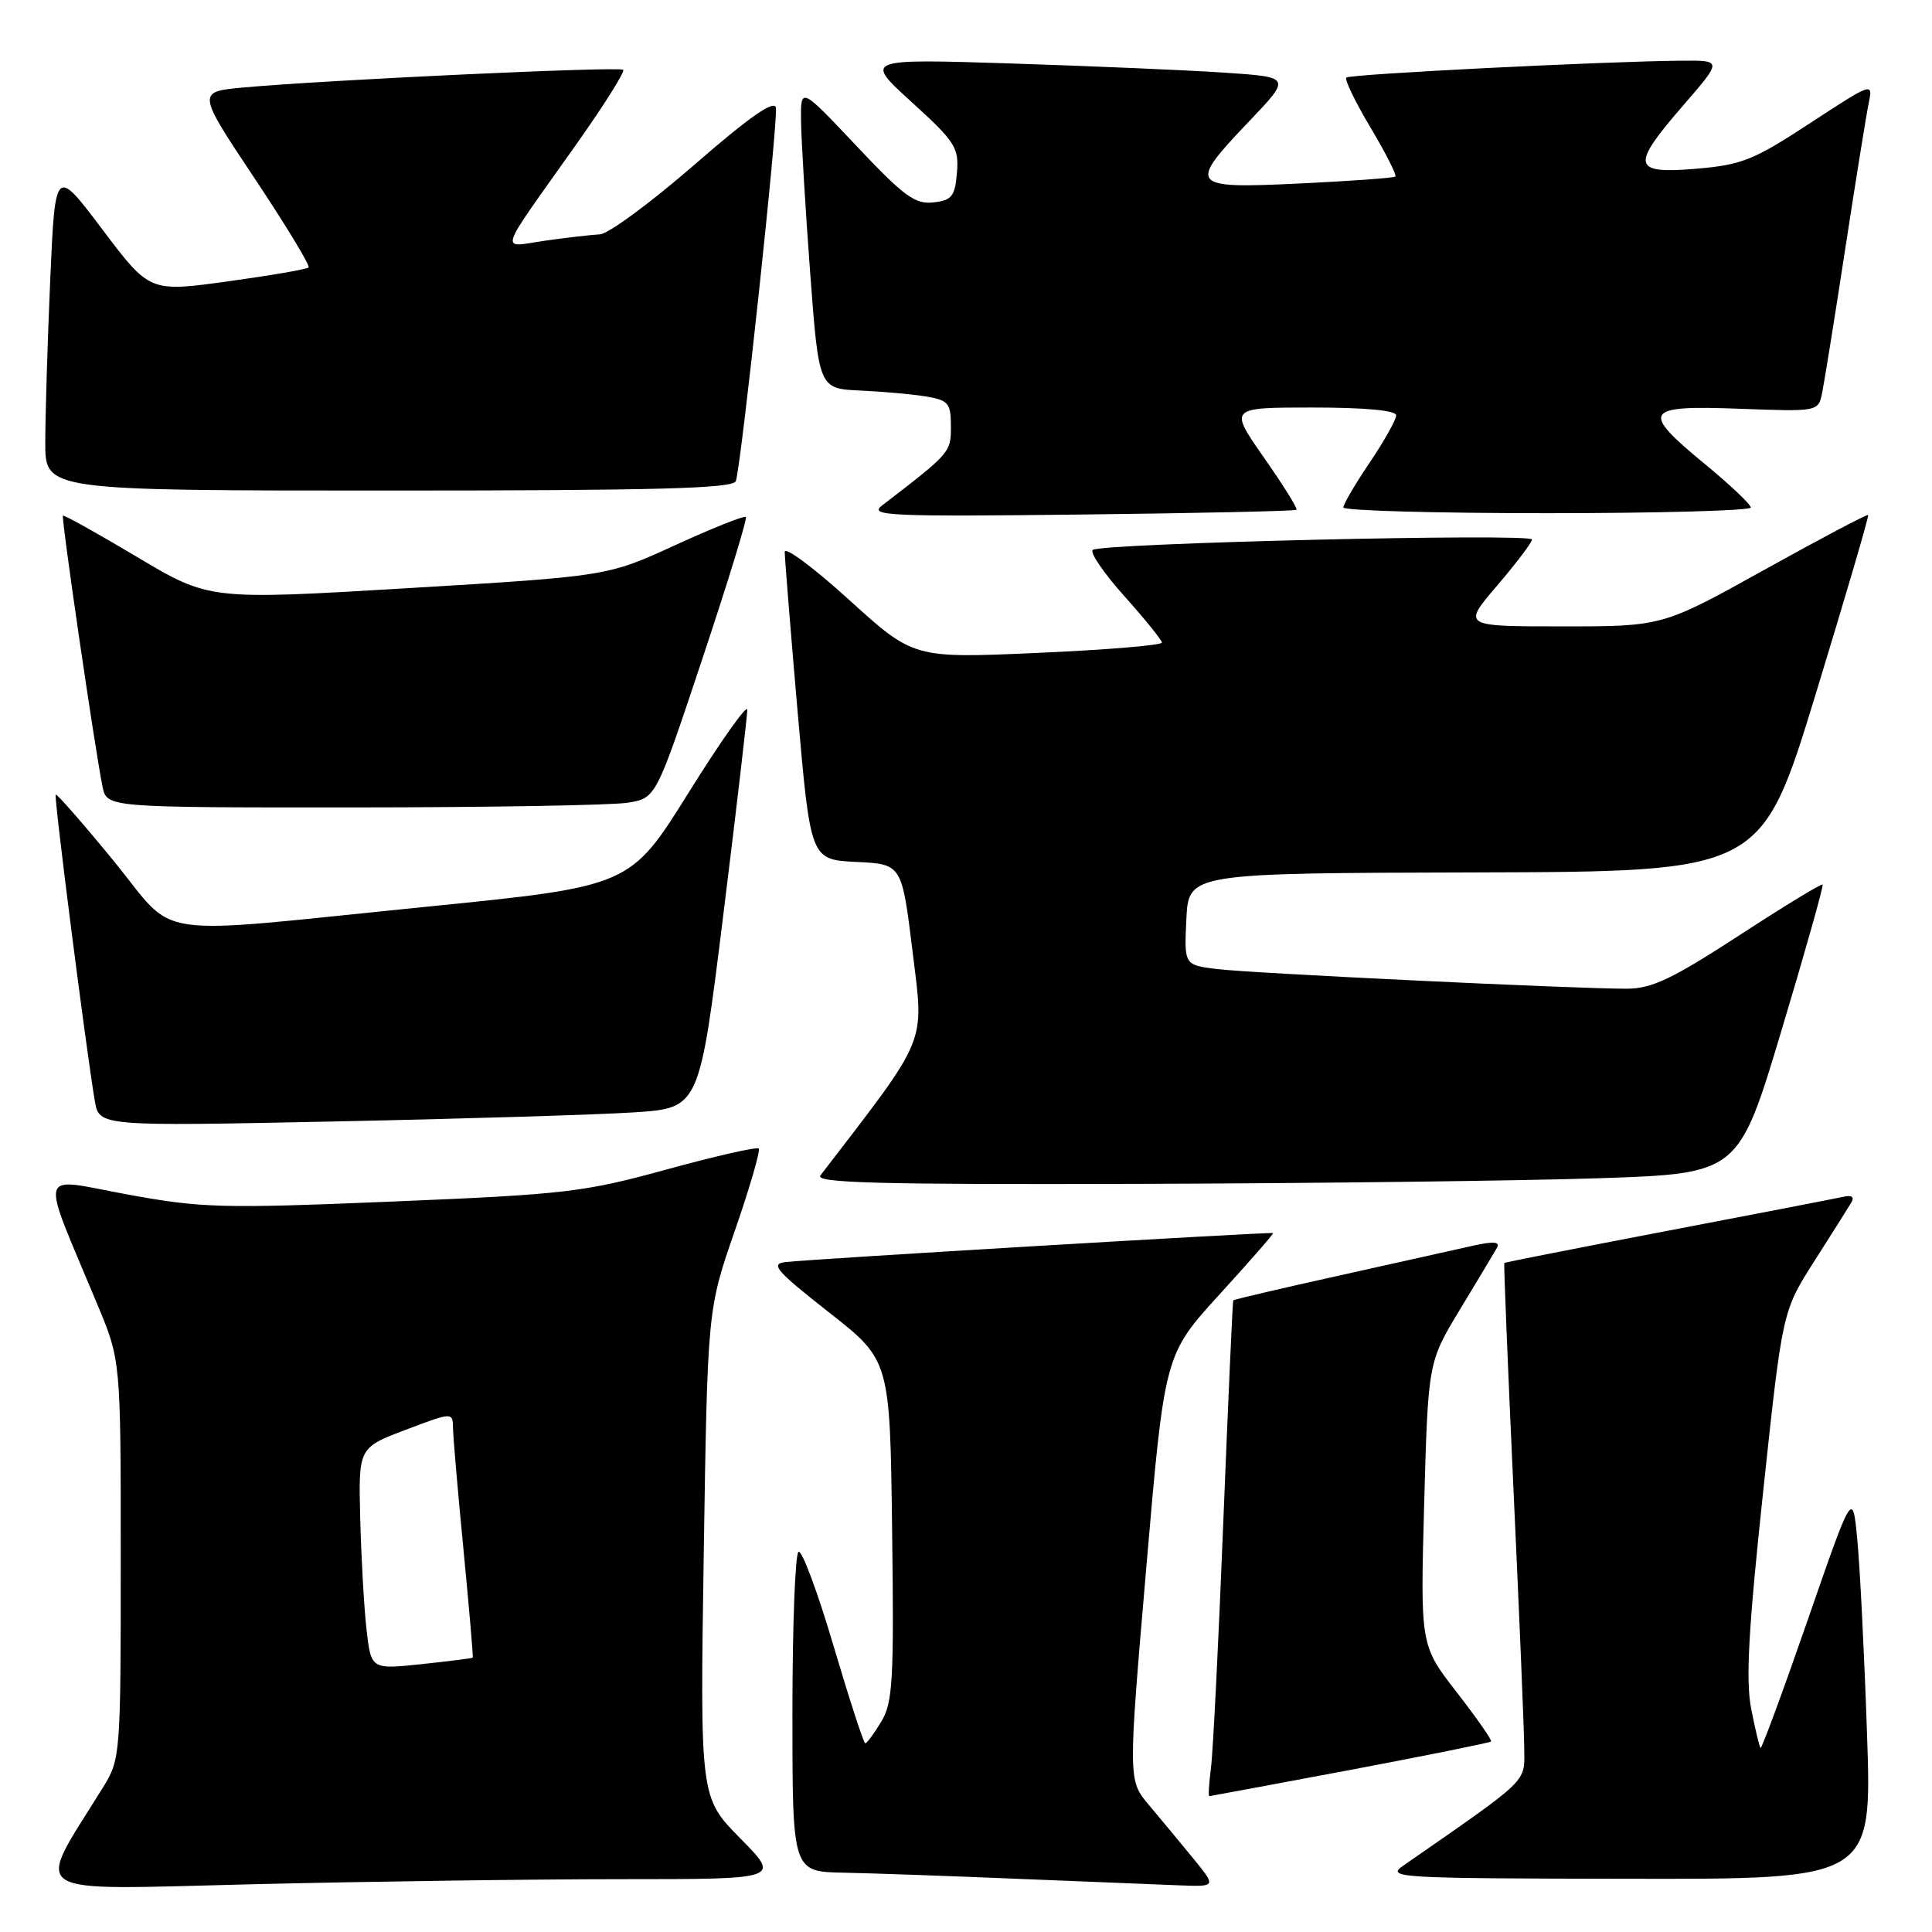 <?xml version="1.0" encoding="UTF-8" standalone="no"?>
<!DOCTYPE svg PUBLIC "-//W3C//DTD SVG 1.1//EN" "http://www.w3.org/Graphics/SVG/1.1/DTD/svg11.dtd" >
<svg xmlns="http://www.w3.org/2000/svg" xmlns:xlink="http://www.w3.org/1999/xlink" version="1.1" viewBox="0 0 256 256">
 <g >
 <path fill="currentColor"
d=" M 82.47 249.00 C 103.43 249.00 103.43 249.00 98.10 243.60 C 92.76 238.19 92.76 238.19 93.25 205.85 C 93.75 173.50 93.75 173.50 97.37 163.08 C 99.36 157.34 100.78 152.44 100.53 152.19 C 100.27 151.94 94.79 153.19 88.33 154.96 C 77.40 157.97 74.92 158.26 52.05 159.21 C 29.33 160.15 26.71 160.08 16.82 158.26 C 4.78 156.05 5.22 154.41 12.92 172.89 C 16.00 180.28 16.00 180.28 16.00 206.66 C 16.00 232.46 15.95 233.12 13.69 236.77 C 4.53 251.59 2.70 250.40 33.61 249.67 C 48.95 249.30 70.93 249.00 82.47 249.00 Z  M 158.11 246.25 C 156.42 244.19 153.79 241.01 152.26 239.20 C 149.47 235.90 149.47 235.90 151.89 207.70 C 154.31 179.50 154.31 179.50 161.59 171.52 C 165.60 167.13 168.79 163.47 168.69 163.39 C 168.47 163.21 107.61 166.82 104.10 167.23 C 102.03 167.46 102.81 168.37 109.81 173.87 C 117.93 180.23 117.93 180.23 118.21 202.77 C 118.47 222.71 118.30 225.63 116.76 228.15 C 115.81 229.72 114.86 231.00 114.65 231.00 C 114.44 231.00 112.55 225.18 110.44 218.06 C 108.34 210.94 106.25 205.35 105.81 205.62 C 105.36 205.89 105.00 215.54 105.00 227.06 C 105.00 248.00 105.00 248.00 111.75 248.14 C 115.46 248.21 125.92 248.58 135.00 248.96 C 144.07 249.33 153.68 249.72 156.33 249.82 C 161.17 250.00 161.17 250.00 158.11 246.25 Z  M 247.39 229.75 C 247.03 219.16 246.45 207.57 246.10 204.00 C 245.48 197.50 245.48 197.50 239.52 214.69 C 236.24 224.15 233.43 231.76 233.28 231.61 C 233.13 231.46 232.57 229.12 232.04 226.42 C 231.30 222.66 231.68 215.87 233.63 197.62 C 236.18 173.74 236.18 173.74 240.40 167.12 C 242.72 163.48 244.93 159.98 245.31 159.34 C 245.75 158.60 245.37 158.33 244.25 158.58 C 243.29 158.80 232.82 160.82 221.00 163.08 C 209.18 165.34 199.42 167.26 199.33 167.35 C 199.24 167.43 199.79 181.00 200.55 197.50 C 201.32 214.00 201.96 229.40 201.97 231.72 C 202.00 236.27 202.79 235.51 185.95 247.20 C 183.62 248.81 185.11 248.90 215.78 248.95 C 248.05 249.00 248.05 249.00 247.39 229.75 Z  M 178.89 234.53 C 189.00 232.62 197.41 230.92 197.57 230.76 C 197.74 230.60 195.69 227.67 193.04 224.25 C 188.20 218.03 188.20 218.03 188.71 199.26 C 189.23 180.50 189.23 180.50 193.46 173.50 C 195.79 169.65 197.99 165.99 198.34 165.36 C 198.81 164.53 197.96 164.45 195.24 165.05 C 193.18 165.51 185.22 167.29 177.53 169.00 C 169.85 170.70 163.50 172.19 163.41 172.30 C 163.33 172.41 162.74 185.55 162.10 201.50 C 161.47 217.45 160.73 232.19 160.46 234.25 C 160.20 236.31 160.09 238.00 160.24 238.00 C 160.38 237.99 168.77 236.43 178.89 234.53 Z  M 211.94 156.12 C 230.37 155.50 230.37 155.50 236.07 136.50 C 239.21 126.05 241.65 117.37 241.51 117.21 C 241.36 117.05 236.38 120.08 230.43 123.96 C 221.55 129.73 218.88 131.00 215.55 131.01 C 208.61 131.02 165.73 128.96 161.20 128.40 C 156.91 127.86 156.91 127.86 157.20 121.78 C 157.50 115.70 157.50 115.70 195.44 115.60 C 233.39 115.50 233.39 115.50 240.58 92.00 C 244.53 79.07 247.67 68.38 247.54 68.24 C 247.42 68.10 241.24 71.36 233.81 75.49 C 220.30 83.00 220.30 83.00 207.03 83.00 C 193.76 83.00 193.76 83.00 198.38 77.59 C 200.92 74.62 203.00 71.87 203.00 71.49 C 203.00 70.62 145.76 71.98 144.79 72.87 C 144.40 73.23 146.29 75.99 149.00 79.01 C 151.70 82.03 153.93 84.79 153.96 85.14 C 153.98 85.50 146.59 86.11 137.53 86.51 C 121.06 87.24 121.06 87.24 112.53 79.50 C 107.84 75.24 103.99 72.37 103.98 73.13 C 103.98 73.88 104.74 83.37 105.68 94.21 C 107.40 113.91 107.40 113.91 113.45 114.21 C 119.50 114.50 119.50 114.50 120.92 126.09 C 122.45 138.61 123.11 137.00 108.71 155.75 C 107.95 156.75 116.47 156.97 150.63 156.87 C 174.21 156.80 201.80 156.46 211.94 156.12 Z  M 84.09 147.39 C 92.67 146.81 92.67 146.81 95.85 121.16 C 97.60 107.05 99.02 94.85 99.02 94.05 C 99.01 93.25 95.51 98.19 91.25 105.02 C 83.50 117.44 83.50 117.44 56.50 120.15 C 18.90 123.92 23.72 124.64 15.01 114.01 C 10.96 109.07 7.52 105.14 7.38 105.29 C 7.12 105.55 11.39 138.92 12.56 145.87 C 13.13 149.24 13.13 149.24 44.32 148.60 C 61.47 148.25 79.36 147.70 84.09 147.39 Z  M 83.21 106.36 C 86.92 105.75 86.92 105.75 93.06 87.31 C 96.44 77.17 99.04 68.71 98.83 68.50 C 98.63 68.29 94.42 69.97 89.48 72.23 C 80.50 76.35 80.50 76.35 54.12 77.93 C 27.74 79.51 27.74 79.51 18.16 73.80 C 12.89 70.66 8.47 68.20 8.34 68.33 C 8.09 68.58 12.60 99.46 13.59 104.25 C 14.16 107.00 14.16 107.00 46.83 106.99 C 64.80 106.98 81.17 106.70 83.21 106.36 Z  M 171.79 67.55 C 171.96 67.37 170.02 64.26 167.47 60.62 C 162.85 54.00 162.85 54.00 173.92 54.00 C 180.92 54.00 185.00 54.38 185.00 55.04 C 185.00 55.61 183.43 58.42 181.50 61.28 C 179.57 64.13 178.00 66.82 178.00 67.24 C 178.00 67.66 190.15 68.00 205.00 68.00 C 219.85 68.00 232.00 67.66 231.99 67.25 C 231.99 66.84 229.29 64.28 225.99 61.56 C 217.32 54.42 217.76 53.69 230.47 54.16 C 240.94 54.55 240.94 54.55 241.45 52.02 C 241.73 50.64 243.11 42.08 244.50 33.00 C 245.89 23.93 247.29 15.23 247.61 13.68 C 248.19 10.88 248.13 10.90 239.84 16.32 C 232.37 21.22 230.79 21.85 224.75 22.36 C 216.24 23.07 216.04 22.03 223.10 13.89 C 228.20 8.00 228.20 8.00 222.85 8.04 C 212.55 8.13 178.85 9.82 178.39 10.28 C 178.14 10.53 179.58 13.51 181.60 16.90 C 183.62 20.29 185.10 23.21 184.89 23.39 C 184.67 23.58 178.99 23.99 172.25 24.31 C 157.58 25.02 157.30 24.68 165.55 16.04 C 171.09 10.22 171.09 10.22 162.30 9.63 C 157.46 9.30 144.72 8.76 134.00 8.41 C 114.50 7.79 114.50 7.79 120.80 13.53 C 126.58 18.78 127.08 19.57 126.80 22.88 C 126.54 26.02 126.13 26.54 123.67 26.82 C 121.26 27.10 119.75 25.99 113.47 19.32 C 106.09 11.50 106.09 11.50 106.14 16.00 C 106.17 18.48 106.71 27.47 107.34 36.00 C 108.50 51.50 108.50 51.50 114.00 51.75 C 117.03 51.89 120.96 52.24 122.75 52.54 C 125.67 53.04 126.00 53.43 126.00 56.50 C 126.00 59.95 125.96 60.00 116.85 67.00 C 115.10 68.34 117.88 68.47 143.19 68.18 C 158.75 68.00 171.62 67.72 171.79 67.55 Z  M 97.50 63.75 C 98.23 61.65 103.13 15.93 102.81 14.27 C 102.59 13.19 99.26 15.52 92.00 21.84 C 86.22 26.86 80.60 31.00 79.50 31.05 C 78.40 31.11 75.14 31.48 72.25 31.89 C 66.15 32.76 65.69 34.20 76.38 19.10 C 80.04 13.93 82.83 9.50 82.58 9.25 C 82.12 8.78 43.22 10.59 32.30 11.59 C 26.09 12.15 26.09 12.15 33.70 23.58 C 37.89 29.87 41.13 35.21 40.89 35.44 C 40.65 35.68 35.82 36.51 30.15 37.29 C 19.83 38.71 19.83 38.71 13.57 30.41 C 7.31 22.10 7.31 22.10 6.65 37.21 C 6.29 45.52 6.00 55.17 6.00 58.66 C 6.00 65.00 6.00 65.00 51.53 65.00 C 87.06 65.00 97.16 64.73 97.50 63.75 Z  M 48.56 215.86 C 48.23 212.91 47.86 206.30 47.73 201.17 C 47.50 191.83 47.50 191.83 53.75 189.46 C 60.00 187.09 60.00 187.09 60.03 189.30 C 60.05 190.51 60.68 197.80 61.43 205.50 C 62.17 213.20 62.72 219.57 62.64 219.65 C 62.56 219.73 59.50 220.12 55.84 220.51 C 49.17 221.21 49.17 221.21 48.56 215.86 Z "/>
</g>
</svg>
